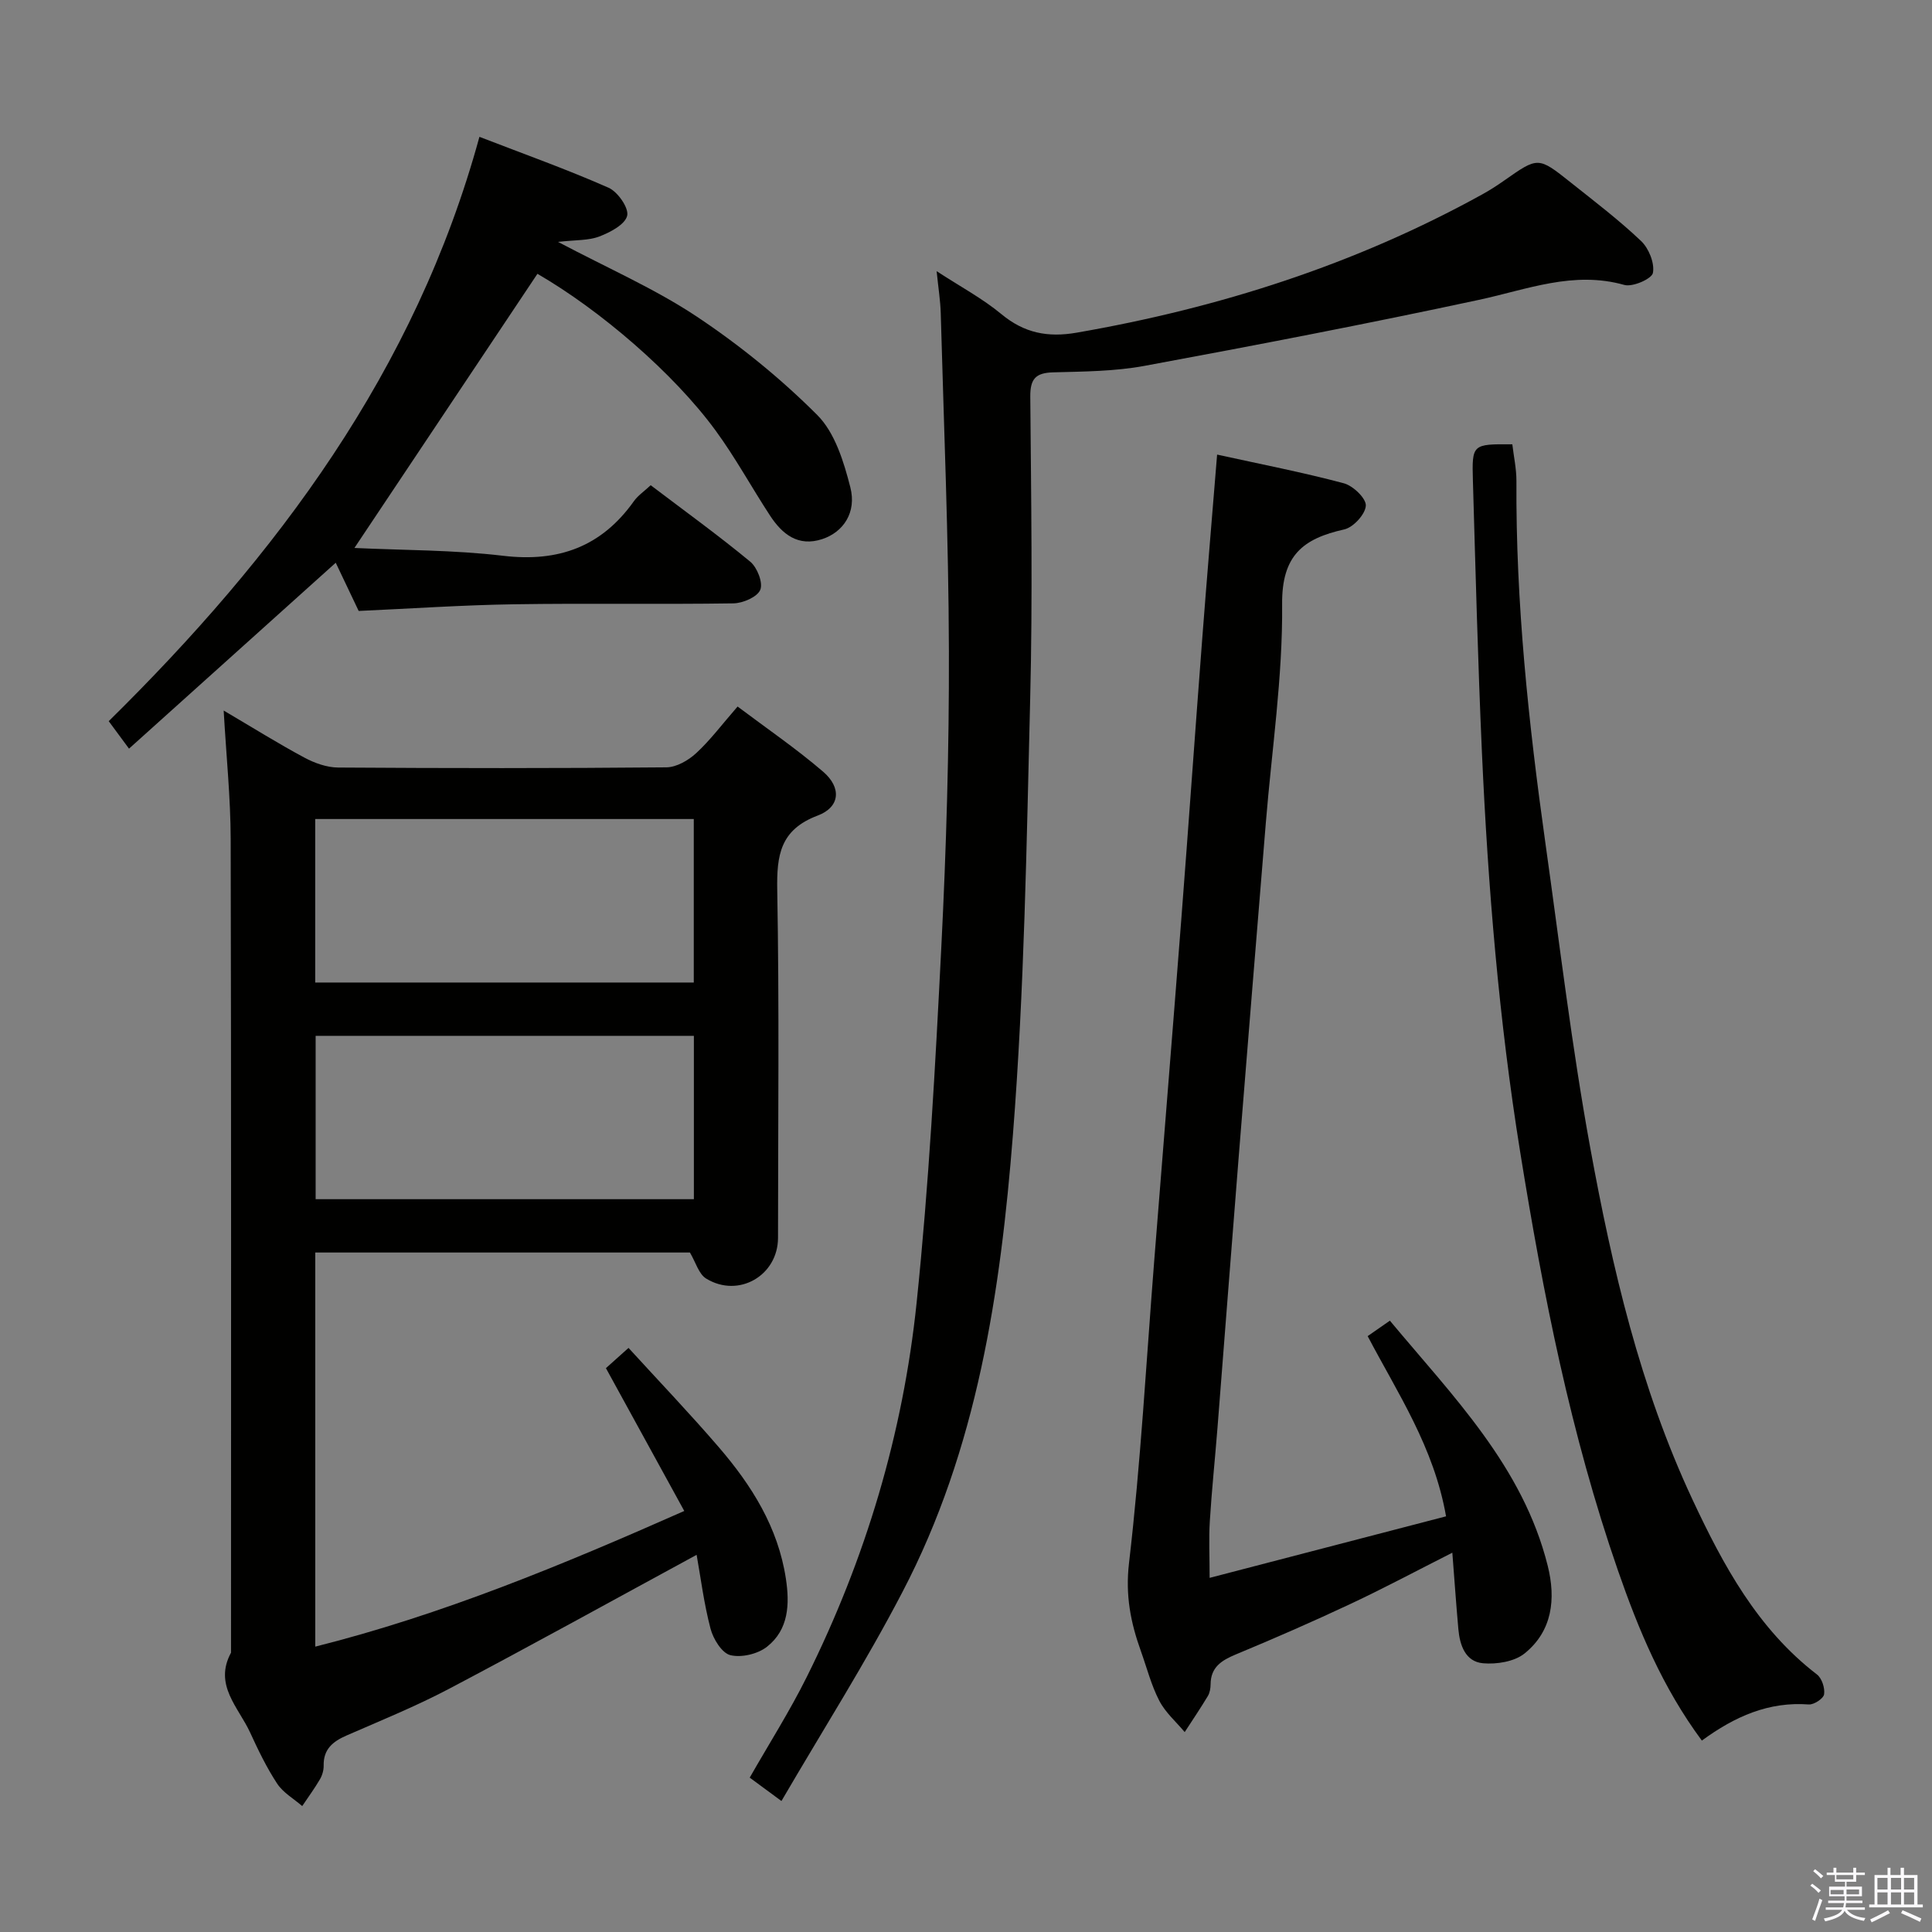 <svg enable-background="new 0 0 400 400" viewBox="0 0 400 400" xmlns="http://www.w3.org/2000/svg"><rect x="0" y="0" width="400" height="400" fill="#808080" stroke="none"/><path d="m374.8 390.4.4-.4c.7.5 1.3 1 1.8 1.4l-.5.5c-.5-.6-1.1-1.1-1.7-1.5zm1 7.3-.6-.3c.5-1.4 1.1-2.8 1.5-4.3.2.1.4.2.6.3-.5 1.3-1 2.8-1.5 4.3zm-.4-10.3.4-.4c.4.3 1 .8 1.7 1.4l-.5.5c-.4-.5-1-1-1.6-1.5zm2.5.3h1.7v-1h.6v1h3.5v-1h.6v1h1.8v.5h-1.8v1.4h-2v1h3.2v2h-3.2v.9h3.3v.5h-3.4c0 .3-.1.6-.1.9h4v.5h-3.7c.7.9 1.9 1.5 3.8 1.7-.1.2-.2.4-.3.6-2.1-.4-3.5-1.1-4-2.1-.4 1-1.8 1.7-4 2.2-.1-.2-.2-.4-.3-.6 2.1-.4 3.4-1 3.8-1.8h-3.4v-.5h3.6c.1-.3.1-.6.2-.9h-3.3v-.5h3.4c0-.3 0-.6 0-.9h-3.2v-2h3.3v-1h-2.1v-1.4h-1.7v-.5zm1.1 3.5v1h2.7c0-.3 0-.4 0-.4 0-.2 0-.2 0-.2 0-.1 0-.2 0-.3h-2.7zm1.2-3v.9h3.5v-.9zm4.7 3h-2.6v.6.4h2.6z" fill="#fbfafc"/><path d="m393.6 386.7h.6v1.5h2.8v6.1h1.1v.6h-11.1v-.6h1.1v-6.1h2.7v-1.5h.6v1.5h2.1v-1.5zm-2.7 8.8.4.6c-1.2.6-2.5 1.3-3.8 1.9-.1-.2-.2-.4-.3-.6 1.2-.6 2.5-1.2 3.7-1.9zm-2.2-6.7v2.4h2.1v-2.4zm0 3v2.5h2.1v-2.5zm2.8-3v2.4h2.1v-2.4zm0 3v2.5h2.1v-2.5zm6 6.1c-1.4-.7-2.7-1.3-3.9-1.8l.3-.6c1.5.6 2.7 1.2 3.9 1.7zm-1.2-9.1h-2.1v2.4h2.1zm-2.1 3v2.5h2.1v-2.5z" fill="#fbfafc"/><g fill="#010100"><path d="m142.84 259.32c-25.47 0-51.39 0-77.57 0v81.6c26.24-6.6 50.94-16.82 76.4-28.09-5.47-9.97-10.78-19.65-16.22-29.57 1.2-1.08 2.55-2.28 4.68-4.19 6.31 6.91 12.69 13.58 18.7 20.57 6.79 7.89 12.25 16.56 13.87 27.15.82 5.33.6 10.6-3.9 14.15-1.9 1.5-5.29 2.31-7.59 1.74-1.75-.43-3.54-3.34-4.1-5.47-1.37-5.21-2.04-10.6-2.88-15.3-17.33 9.41-34.17 18.73-51.18 27.7-6.9 3.64-14.16 6.59-21.31 9.71-2.84 1.24-4.8 2.84-4.73 6.23.02.95-.29 2.02-.78 2.85-1.11 1.9-2.43 3.69-3.66 5.53-1.76-1.53-3.95-2.77-5.19-4.65-2.18-3.32-3.93-6.95-5.59-10.57-2.4-5.23-7.59-9.86-3.96-16.54 0-56.14.06-112.28-.07-168.42-.02-8.57-.91-17.14-1.45-26.64 6.15 3.62 11.34 6.87 16.72 9.75 2.1 1.13 4.63 2.03 6.96 2.05 22.66.15 45.31.17 67.97-.04 2.1-.02 4.56-1.44 6.18-2.94 2.91-2.68 5.32-5.92 8.57-9.65 5.99 4.51 12.13 8.7 17.72 13.5 3.84 3.3 3.51 7.32-1.13 9.07-7.79 2.93-8.51 8.22-8.38 15.46.43 23.98.17 47.98.16 71.96 0 7.79-8.13 12.55-14.85 8.46-1.56-.93-2.18-3.38-3.39-5.41zm.8-89.75c-26.33 0-52.36 0-78.38 0v33.85h78.38c0-11.5 0-22.6 0-33.85zm-78.29 44.89v33.82h78.31c0-11.39 0-22.46 0-33.82-26.19 0-52.1 0-78.31 0z"/><path d="m161.79 372.88c-2.95-2.17-4.66-3.43-6.57-4.84 4.04-7.07 8.3-13.78 11.82-20.86 12.18-24.46 19.93-50.39 22.74-77.5 2.54-24.45 3.87-49.04 5.11-73.6 1.03-20.43 1.63-40.91 1.57-61.36-.06-23.29-1.05-46.58-1.69-69.87-.07-2.61-.5-5.22-.85-8.71 4.95 3.23 9.5 5.66 13.4 8.89 4.73 3.93 9.6 4.88 15.57 3.85 29.51-5.12 57.66-14.1 83.95-28.61 1.6-.88 3.15-1.88 4.64-2.93 6.96-4.88 6.98-4.93 13.71.43 4.95 3.94 10.01 7.79 14.58 12.13 1.6 1.52 2.83 4.58 2.45 6.6-.23 1.23-4.2 2.98-5.93 2.49-10.55-2.97-20.12.95-30.09 3.09-23 4.94-46.12 9.39-69.25 13.67-6.17 1.14-12.58 1.17-18.89 1.34-3.64.1-4.78 1.34-4.75 5.04.17 20.83.5 41.67-.02 62.49-.75 30.1-1.21 60.25-3.57 90.24-2.57 32.64-7.4 65.15-22.87 94.73-7.58 14.58-16.42 28.48-25.06 43.29z"/><path d="m251.99 94.12c9.12 2 17.76 3.68 26.24 5.94 1.91.51 4.63 3.12 4.55 4.63-.1 1.78-2.59 4.5-4.47 4.92-8.51 1.9-12.95 5.34-12.86 15.49.14 15.06-2.14 30.14-3.37 45.21-1.89 23.19-3.8 46.38-5.65 69.58-1.48 18.56-2.9 37.13-4.36 55.69-.51 6.46-1.19 12.9-1.59 19.37-.23 3.62-.04 7.27-.04 11.73 16.31-4.24 32.44-8.44 48.95-12.74-2.52-14.37-10.02-25.47-16.23-37.31 1.5-1.04 2.84-1.98 4.6-3.2 13.06 15.68 27.54 30.18 32.68 50.75 1.71 6.84.98 13.52-4.82 18.17-2.1 1.68-5.75 2.26-8.58 2.01-3.64-.33-4.8-3.71-5.1-7.05-.46-5.11-.81-10.23-1.25-15.84-7.2 3.64-14.03 7.29-21.03 10.58-7.82 3.67-15.74 7.14-23.72 10.45-3.01 1.25-5.28 2.64-5.3 6.24-.01.81-.16 1.73-.57 2.41-1.52 2.53-3.18 4.98-4.79 7.46-1.79-2.14-4.01-4.06-5.26-6.49-1.67-3.22-2.58-6.83-3.81-10.27-2.12-5.9-3.24-11.55-2.46-18.23 2.43-20.79 3.57-41.73 5.22-62.61 1.86-23.53 3.78-47.06 5.6-70.6 1.51-19.56 2.88-39.14 4.38-58.7.95-12.41 2-24.81 3.04-37.59z"/><path d="m115.53 50.08c10.36 5.48 20.04 9.69 28.69 15.44 8.93 5.94 17.41 12.83 24.98 20.4 3.66 3.66 5.5 9.67 6.85 14.96 1.34 5.22-1.45 9.29-5.8 10.73-5.02 1.66-8.31-1.02-10.84-4.89-3.82-5.84-7.17-12.01-11.29-17.63-8.7-11.88-23.91-24.91-36.85-32.4-12.47 18.67-24.91 37.32-37.89 56.76 10.12.48 20.54.4 30.8 1.62 11.46 1.36 20.36-1.88 27.05-11.29.84-1.19 2.14-2.05 3.49-3.32 6.97 5.29 13.97 10.34 20.61 15.83 1.44 1.19 2.68 4.36 2.08 5.82-.61 1.49-3.6 2.78-5.56 2.81-15.15.23-30.31-.05-45.47.19-10.6.16-21.2.89-32.12 1.38-1.45-3.05-3.08-6.47-4.75-9.98-14.21 12.8-28.35 25.51-42.8 38.49-1.72-2.33-2.78-3.77-4.2-5.69 34.79-34.27 63.48-72.46 76.75-120.98 9.24 3.57 18.13 6.74 26.74 10.54 1.9.84 4.23 4.2 3.85 5.79-.44 1.83-3.51 3.44-5.76 4.3-2.24.86-4.88.7-8.56 1.12z"/><path d="m352.35 360.37c-8.17-11.03-13.12-22.98-17.37-35.22-9.77-28.14-15.5-57.21-20.23-86.56-4.42-27.43-6.68-55.04-7.93-82.74-.84-18.76-1.32-37.54-1.87-56.32-.22-7.59-.11-7.6 8.16-7.54.29 2.49.86 5.06.85 7.63-.15 25.16 2.51 50.09 6 74.95 2.96 21.02 5.46 42.13 9.27 63 4.56 24.97 10.34 49.74 21.18 72.9 6.35 13.57 13.47 26.77 25.78 36.22 1.01.78 1.67 2.81 1.47 4.1-.14.88-2.11 2.18-3.17 2.1-8.28-.62-15.29 2.46-22.14 7.48z"/></g></svg>